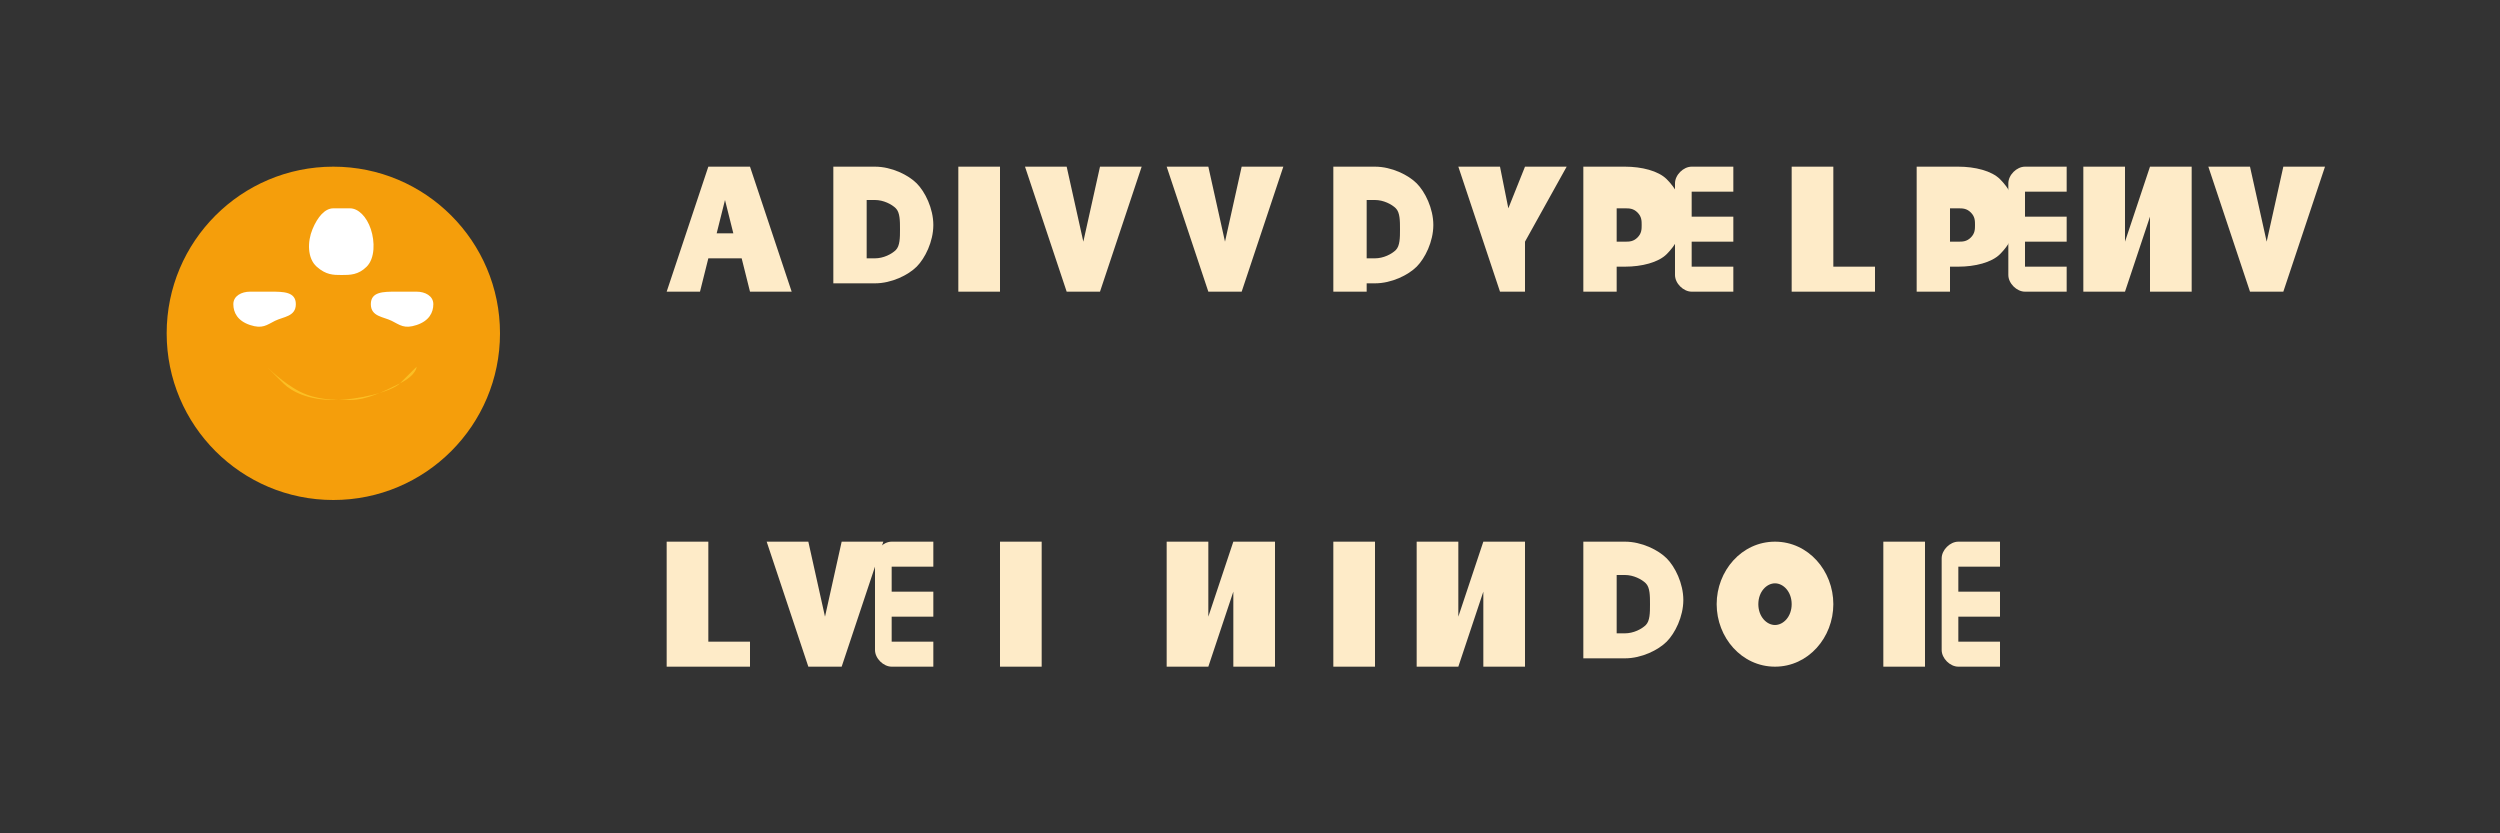<svg width="150" height="50" viewBox="0 0 150 50" fill="none" xmlns="http://www.w3.org/2000/svg">
  <rect x="0" y="0" width="150" height="50" fill="#333333" stroke="none"/>
  <path d="M20 10C25.523 10 30 14.477 30 20C30 25.523 25.523 30 20 30C14.477 30 10 25.523 10 20C10 14.477 14.477 10 20 10Z" fill="#F59E0B"/>
  <path d="M20 12.5C19.5 12.5 19.062 13 18.75 13.75C18.438 14.5 18.438 15.5 19 16C19.562 16.5 20 16.5 20.5 16.5C21 16.5 21.5 16.5 22 16C22.5 15.5 22.5 14.5 22.25 13.75C22 13 21.5 12.5 21 12.5H20Z" fill="white"/>
  <path d="M25 17.5C25.5 17.5 26 17.75 26 18.25C26 18.75 25.75 19.25 25 19.5C24.25 19.75 24 19.5 23.5 19.25C23 19 22.25 19 22.25 18.25C22.25 17.5 23 17.5 23.75 17.5H25Z" fill="white"/>
  <path d="M15 17.5C14.5 17.5 14 17.75 14 18.25C14 18.75 14.25 19.25 15 19.5C15.75 19.75 16 19.5 16.5 19.25C17 19 17.75 19 17.75 18.25C17.75 17.5 17 17.5 16.25 17.5H15Z" fill="white"/>
  <path d="M20 24C18.5 24 17.5 23.5 17 23C16.5 22.5 16 22 16 22C16 22 17 23 18 23.5C19 24 20 24 21 24C22 24 23 23.5 24 23C25 22.5 25 22 25 22C25 22 24.5 22.5 24 23C23.5 23.5 21.5 24 20 24Z" fill="#FBBF24"/>
  <path d="M40 17.5L42.5 10H45L47.5 17.5H45L44.5 15.5H42.5L42 17.5H40ZM43 14H44L43.5 12L43 14Z" fill="#FEEBC8"/>
  <path d="M50 17.5V10H52.5C53.5 10 54.5 10.5 55 11C55.5 11.5 56 12.5 56 13.5C56 14.5 55.5 15.5 55 16C54.5 16.5 53.5 17 52.5 17H50V17.5ZM52.5 15.5C53 15.5 53.5 15.25 53.75 15C54 14.75 54 14.25 54 13.75C54 13.25 54 12.75 53.75 12.5C53.5 12.25 53 12 52.5 12H52V15.5H52.5Z" fill="#FEEBC8"/>
  <path d="M57.5 17.5V10H60V17.5H57.5Z" fill="#FEEBC8"/>
  <path d="M64 17.5L61.5 10H64L65 14.5L66 10H68.5L66 17.5H64Z" fill="#FEEBC8"/>
  <path d="M72.5 17.5L70 10H72.5L73.5 14.5L74.5 10H77L74.5 17.5H72.5Z" fill="#FEEBC8"/>
  <path d="M80 17.5V10H82.5C83.5 10 84.5 10.5 85 11C85.5 11.5 86 12.5 86 13.5C86 14.5 85.5 15.5 85 16C84.5 16.5 83.5 17 82.5 17H82V17.5H80ZM82.5 15.5C83 15.5 83.5 15.25 83.75 15C84 14.75 84 14.25 84 13.75C84 13.25 84 12.75 83.75 12.5C83.5 12.25 83 12 82.5 12H82V15.5H82.5Z" fill="#FEEBC8"/>
  <path d="M90 17.5L87.5 10H90L90.5 12.5L91.5 10H94L91.5 14.5V17.5H90Z" fill="#FEEBC8"/>
  <path d="M95 17.5V10H97.5C98.5 10 99.5 10.25 100 10.75C100.5 11.25 101 12 101 13C101 14 100.5 14.75 100 15.25C99.5 15.75 98.5 16 97.5 16H97V17.5H95ZM97.5 14.5C97.75 14.5 98 14.5 98.25 14.25C98.5 14 98.5 13.75 98.5 13.5C98.5 13.25 98.5 13 98.25 12.75C98 12.5 97.75 12.5 97.5 12.5H97V14.5H97.5Z" fill="#FEEBC8"/>
  <path d="M104 17.5V16H101.5V14.5H104V13H101.5V11.5H104V10H101.5C101 10 100.5 10.5 100.5 11V16.5C100.5 17 101 17.5 101.5 17.5H104Z" fill="#FEEBC8"/>
  <path d="M107.5 17.5V10H110V16H112.5V17.5H107.5Z" fill="#FEEBC8"/>
  <path d="M115 17.5V10H117.5C118.5 10 119.5 10.25 120 10.75C120.5 11.25 121 12 121 13C121 14 120.5 14.75 120 15.25C119.5 15.75 118.5 16 117.5 16H117V17.5H115ZM117.5 14.5C117.75 14.5 118 14.5 118.25 14.25C118.5 14 118.5 13.75 118.5 13.5C118.5 13.25 118.5 13 118.25 12.75C118 12.5 117.75 12.5 117.5 12.5H117V14.5H117.5Z" fill="#FEEBC8"/>
  <path d="M124 17.5V16H121.5V14.5H124V13H121.5V11.5H124V10H121.5C121 10 120.5 10.5 120.5 11V16.5C120.5 17 121 17.5 121.5 17.5H124Z" fill="#FEEBC8"/>
  <path d="M125 17.5V10H127.5V14.5L129 10H131.5V17.5H129V13L127.5 17.5H125Z" fill="#FEEBC8"/>
  <path d="M135 17.5L132.5 10H135L136 14.5L137 10H139.5L137 17.5H135Z" fill="#FEEBC8"/>
  <path d="M40 40V32.5H42.5V38.5H45V40H40Z" fill="#FEEBC8"/>
  <path d="M48.5 40L46 32.5H48.5L49.5 37L50.5 32.5H53L50.5 40H48.5Z" fill="#FEEBC8"/>
  <path d="M56 40V38.5H53.5V37H56V35.5H53.5V34H56V32.5H53.5C53 32.5 52.5 33 52.5 33.5V39C52.5 39.5 53 40 53.5 40H56Z" fill="#FEEBC8"/>
  <path d="M60 40V32.5H62.5V40H60Z" fill="#FEEBC8"/>
  <path d="M70 40V32.5H72.5V37L74 32.5H76.5V40H74V35.5L72.5 40H70Z" fill="#FEEBC8"/>
  <path d="M80 40V32.5H82.5V40H80Z" fill="#FEEBC8"/>
  <path d="M85 40V32.5H87.5V37L89 32.5H91.5V40H89V35.5L87.5 40H85Z" fill="#FEEBC8"/>
  <path d="M95 40V32.5H97.5C98.5 32.5 99.5 33 100 33.5C100.5 34 101 35 101 36C101 37 100.5 38 100 38.5C99.5 39 98.5 39.5 97.5 39.5H95V40ZM97.5 38C98 38 98.5 37.75 98.75 37.5C99 37.25 99 36.75 99 36.25C99 35.75 99 35.25 98.75 35C98.5 34.75 98 34.5 97.5 34.5H97V38H97.5Z" fill="#FEEBC8"/>
  <path d="M110 36.25C110 38.25 108.5 40 106.5 40C104.5 40 103 38.25 103 36.25C103 34.25 104.5 32.5 106.5 32.5C108.5 32.5 110 34.25 110 36.25ZM107.5 36.25C107.5 35.5 107 35 106.5 35C106 35 105.5 35.5 105.5 36.25C105.5 37 106 37.5 106.5 37.5C107 37.5 107.5 37 107.5 36.25Z" fill="#FEEBC8"/>
  <path d="M113 40V32.5H115.5V40H113Z" fill="#FEEBC8"/>
  <path d="M120 40V38.5H117.5V37H120V35.5H117.5V34H120V32.5H117.5C117 32.5 116.5 33 116.5 33.5V39C116.5 39.5 117 40 117.5 40H120Z" fill="#FEEBC8"/>
</svg>